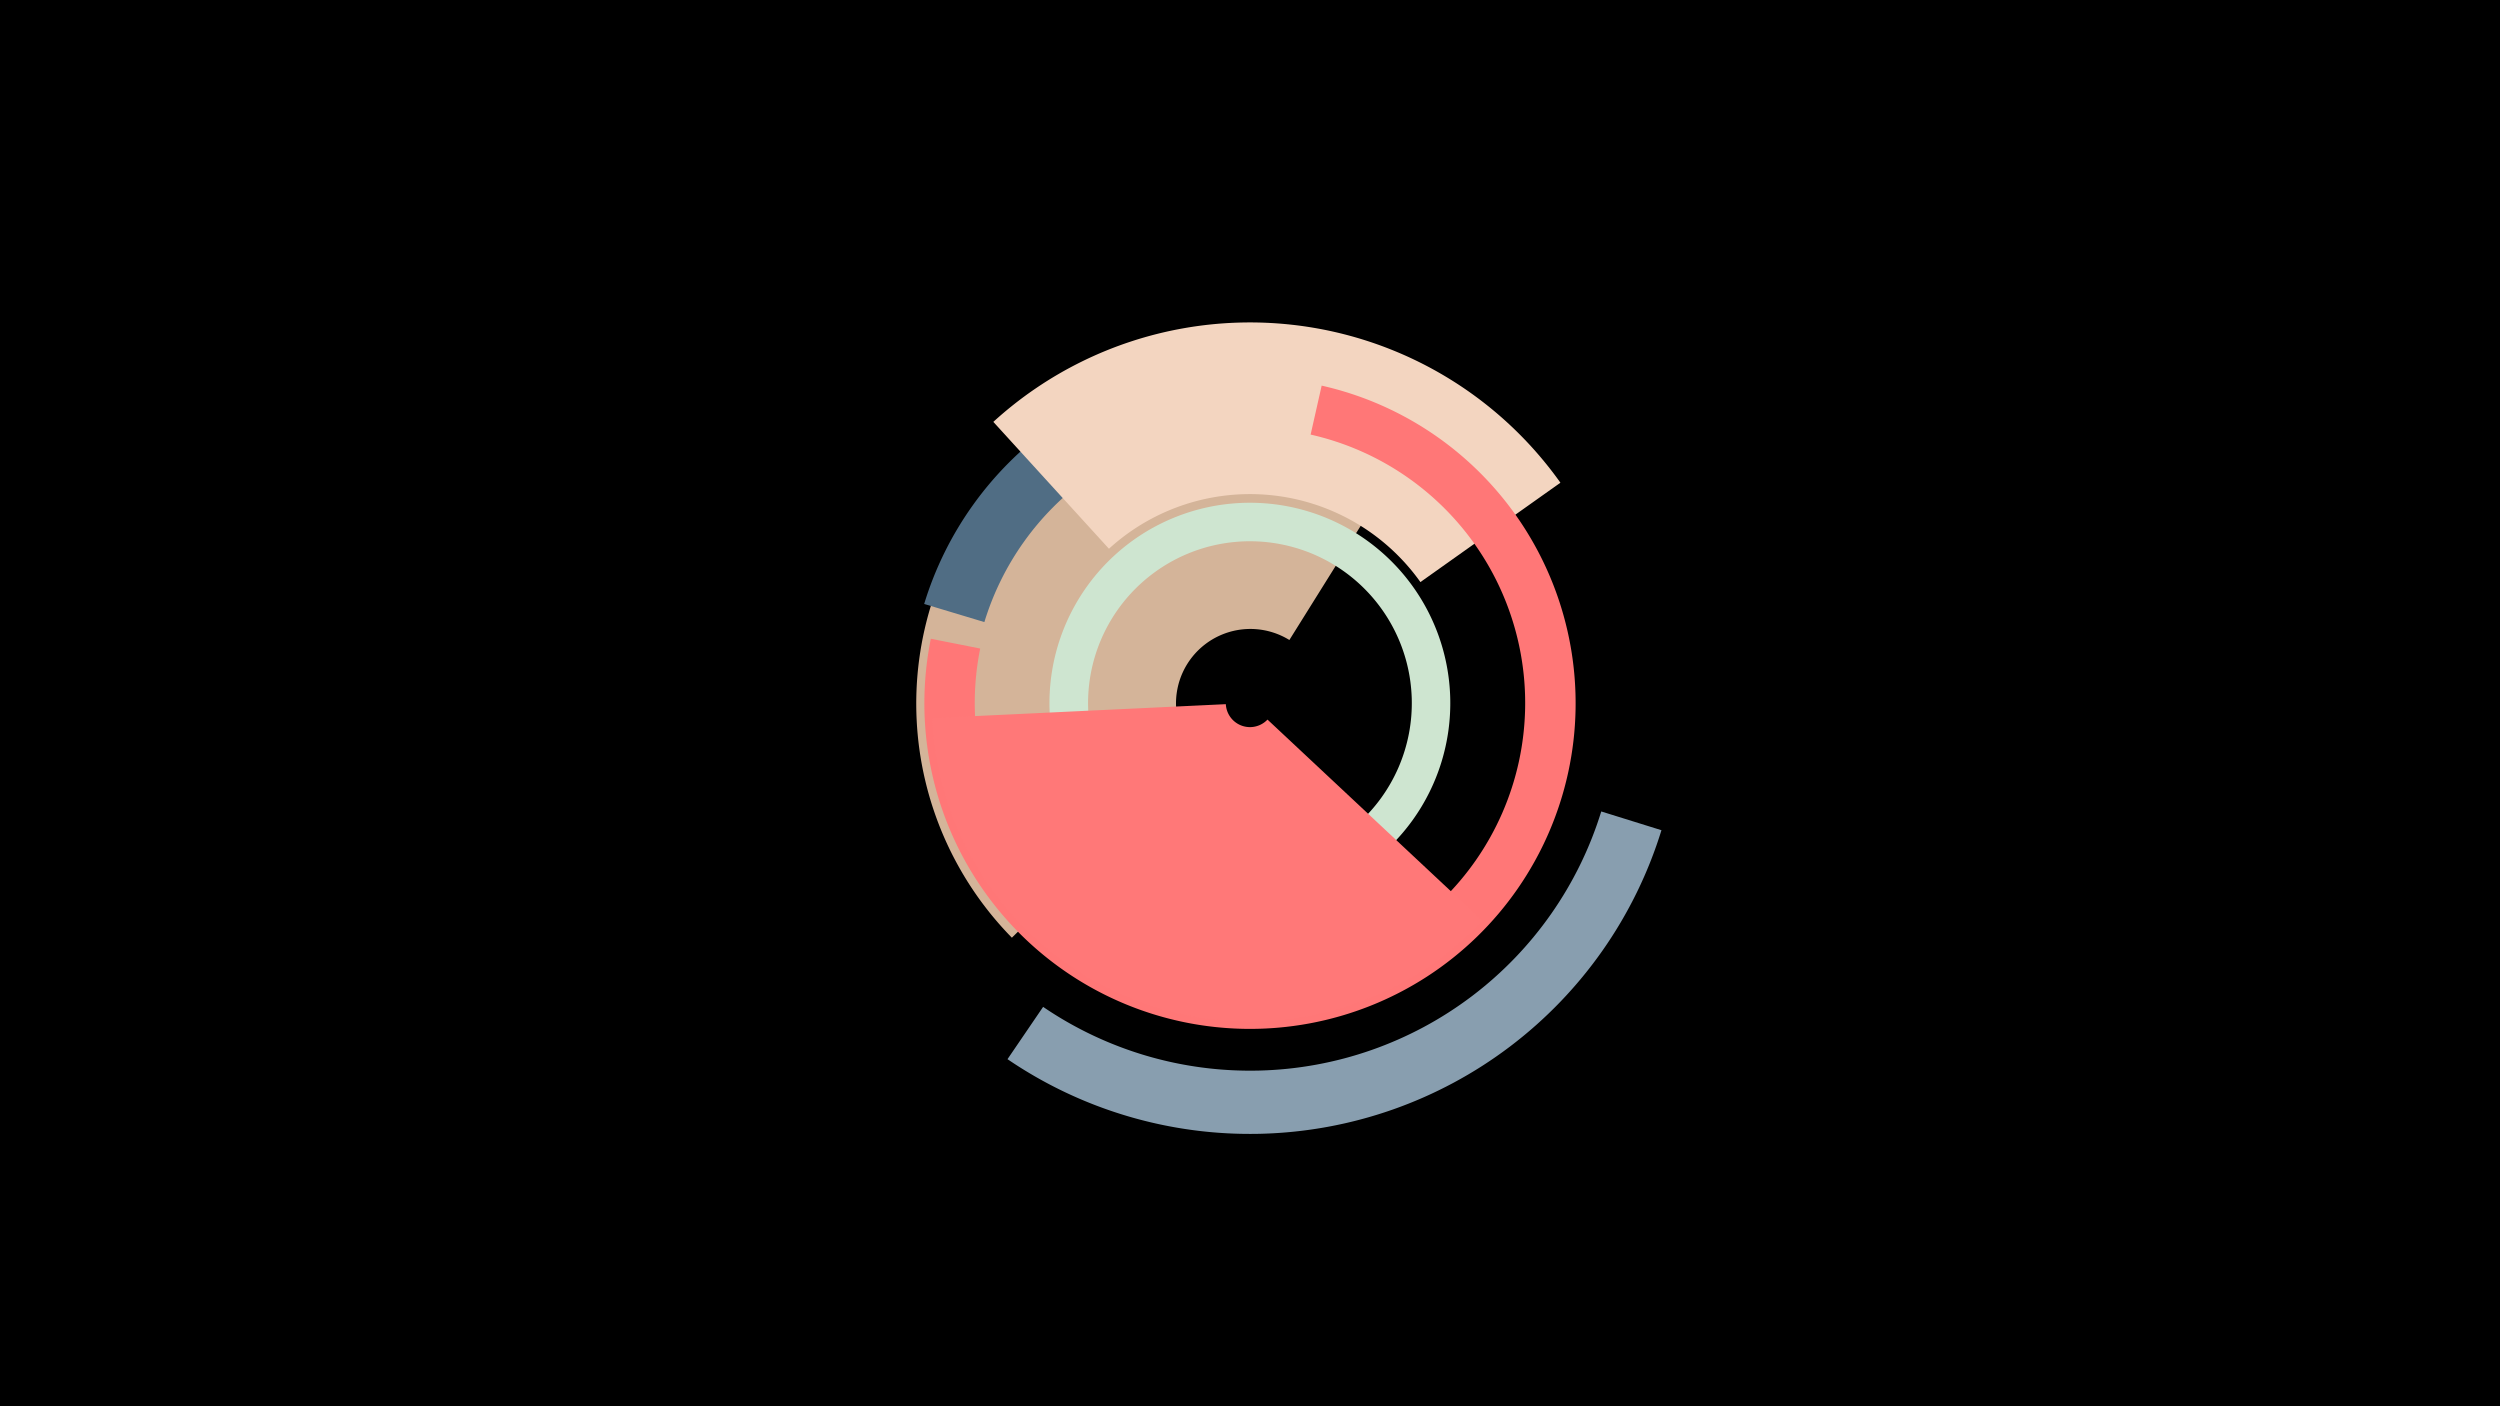 <svg width="1200" height="675" viewBox="-500 -500 1200 675" xmlns="http://www.w3.org/2000/svg"><title>19042-10060412498</title><path d="M-500-500h1200v675h-1200z" fill="#000"/><path d="M-14.3-49.9a160.5 160.5 0 0 1 199.3-248.7l-66.1 105.8a35.7 35.7 0 0 0-44.3 55.3z" fill="#D4B499"/><path d="M33.3-93.1a96.2 96.2 0 1 1 94.5 22.7l-5.4-17.7a77.7 77.7 0 1 0-76.3-18.4z" fill="#CEE5D0"/><path d="M-56.4-210.1a163.5 163.5 0 0 1 160-115.8l-0.6 30.1a133.3 133.3 0 0 0-130.5 94.4z" fill="#506D84"/><path d="M-23.2-297.5a182.8 182.8 0 0 1 272.2 29.2l-67.2 47.7a100.4 100.4 0 0 0-149.5-16z" fill="#F3D5C0"/><path d="M134.4-314.9a156.3 156.3 0 1 1-187.6 121.5l23.7 4.7a132.1 132.1 0 1 0 158.6-102.7z" fill="#FF7777"/><path d="M297.5-101.5a206.7 206.7 0 0 1-313.9 109.9l17.1-25.1a176.4 176.4 0 0 0 267.9-93.8z" fill="#889EAF"/><path d="M211.5-58.1a152.7 152.7 0 0 1-264.1-97.2l141-6.7a11.6 11.6 0 0 0 20 7.4z" fill="#FF7878"/></svg>